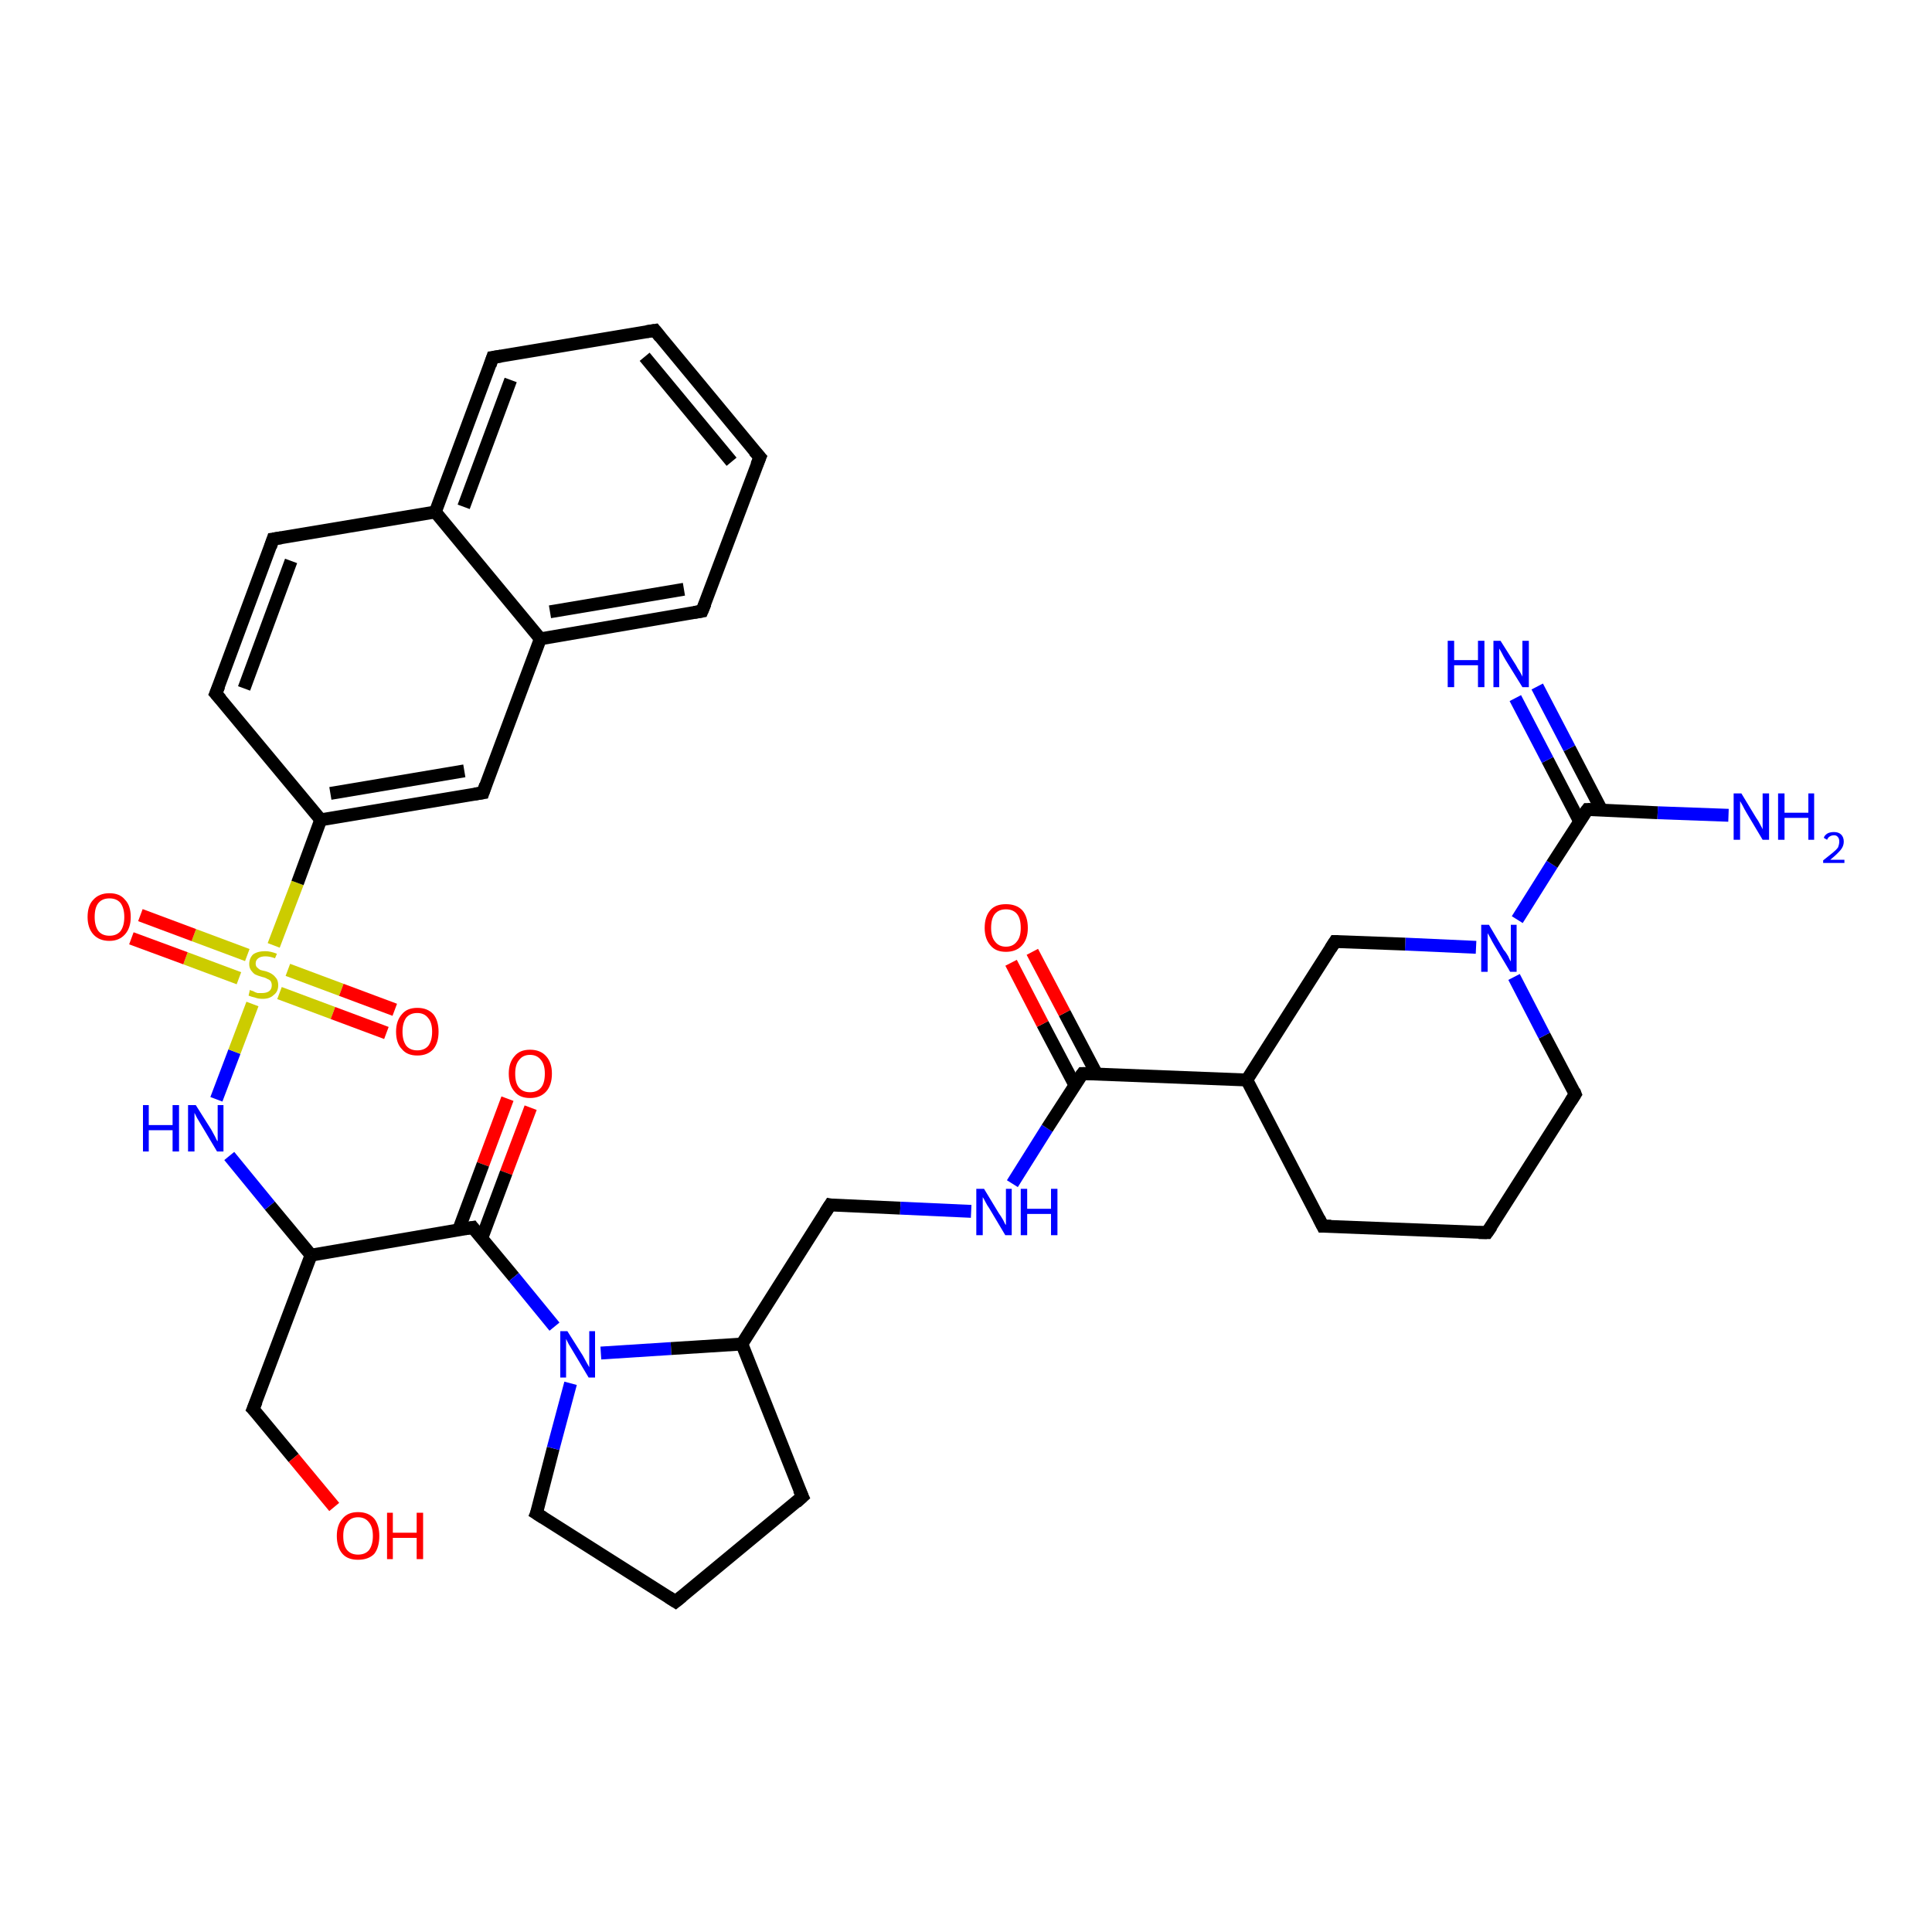<?xml version='1.0' encoding='iso-8859-1'?>
<svg version='1.1' baseProfile='full'
              xmlns='http://www.w3.org/2000/svg'
                      xmlns:rdkit='http://www.rdkit.org/xml'
                      xmlns:xlink='http://www.w3.org/1999/xlink'
                  xml:space='preserve'
width='300px' height='300px' viewBox='0 0 300 300'>
<!-- END OF HEADER -->
<rect style='opacity:1.0;fill:#FFFFFF;stroke:none' width='300.0' height='300.0' x='0.0' y='0.0'> </rect>
<path class='bond-0 atom-0 atom-1' d='M 82.4,172.0 L 78.6,182.1' style='fill:none;fill-rule:evenodd;stroke:#FF0000;stroke-width:2.0px;stroke-linecap:butt;stroke-linejoin:miter;stroke-opacity:1' />
<path class='bond-0 atom-0 atom-1' d='M 78.6,182.1 L 74.8,192.3' style='fill:none;fill-rule:evenodd;stroke:#000000;stroke-width:2.0px;stroke-linecap:butt;stroke-linejoin:miter;stroke-opacity:1' />
<path class='bond-0 atom-0 atom-1' d='M 78.8,170.6 L 75.0,180.8' style='fill:none;fill-rule:evenodd;stroke:#FF0000;stroke-width:2.0px;stroke-linecap:butt;stroke-linejoin:miter;stroke-opacity:1' />
<path class='bond-0 atom-0 atom-1' d='M 75.0,180.8 L 71.2,191.0' style='fill:none;fill-rule:evenodd;stroke:#000000;stroke-width:2.0px;stroke-linecap:butt;stroke-linejoin:miter;stroke-opacity:1' />
<path class='bond-1 atom-1 atom-2' d='M 73.4,190.6 L 79.8,198.3' style='fill:none;fill-rule:evenodd;stroke:#000000;stroke-width:2.0px;stroke-linecap:butt;stroke-linejoin:miter;stroke-opacity:1' />
<path class='bond-1 atom-1 atom-2' d='M 79.8,198.3 L 86.1,206.0' style='fill:none;fill-rule:evenodd;stroke:#0000FF;stroke-width:2.0px;stroke-linecap:butt;stroke-linejoin:miter;stroke-opacity:1' />
<path class='bond-2 atom-2 atom-3' d='M 93.3,210.1 L 104.2,209.4' style='fill:none;fill-rule:evenodd;stroke:#0000FF;stroke-width:2.0px;stroke-linecap:butt;stroke-linejoin:miter;stroke-opacity:1' />
<path class='bond-2 atom-2 atom-3' d='M 104.2,209.4 L 115.2,208.7' style='fill:none;fill-rule:evenodd;stroke:#000000;stroke-width:2.0px;stroke-linecap:butt;stroke-linejoin:miter;stroke-opacity:1' />
<path class='bond-3 atom-3 atom-4' d='M 115.2,208.7 L 128.9,187.1' style='fill:none;fill-rule:evenodd;stroke:#000000;stroke-width:2.0px;stroke-linecap:butt;stroke-linejoin:miter;stroke-opacity:1' />
<path class='bond-4 atom-4 atom-5' d='M 128.9,187.1 L 139.8,187.6' style='fill:none;fill-rule:evenodd;stroke:#000000;stroke-width:2.0px;stroke-linecap:butt;stroke-linejoin:miter;stroke-opacity:1' />
<path class='bond-4 atom-4 atom-5' d='M 139.8,187.6 L 150.8,188.1' style='fill:none;fill-rule:evenodd;stroke:#0000FF;stroke-width:2.0px;stroke-linecap:butt;stroke-linejoin:miter;stroke-opacity:1' />
<path class='bond-5 atom-5 atom-6' d='M 157.2,183.8 L 162.6,175.2' style='fill:none;fill-rule:evenodd;stroke:#0000FF;stroke-width:2.0px;stroke-linecap:butt;stroke-linejoin:miter;stroke-opacity:1' />
<path class='bond-5 atom-5 atom-6' d='M 162.6,175.2 L 168.1,166.7' style='fill:none;fill-rule:evenodd;stroke:#000000;stroke-width:2.0px;stroke-linecap:butt;stroke-linejoin:miter;stroke-opacity:1' />
<path class='bond-6 atom-6 atom-7' d='M 170.3,166.8 L 165.3,157.3' style='fill:none;fill-rule:evenodd;stroke:#000000;stroke-width:2.0px;stroke-linecap:butt;stroke-linejoin:miter;stroke-opacity:1' />
<path class='bond-6 atom-6 atom-7' d='M 165.3,157.3 L 160.3,147.8' style='fill:none;fill-rule:evenodd;stroke:#FF0000;stroke-width:2.0px;stroke-linecap:butt;stroke-linejoin:miter;stroke-opacity:1' />
<path class='bond-6 atom-6 atom-7' d='M 166.9,168.5 L 161.9,159.0' style='fill:none;fill-rule:evenodd;stroke:#000000;stroke-width:2.0px;stroke-linecap:butt;stroke-linejoin:miter;stroke-opacity:1' />
<path class='bond-6 atom-6 atom-7' d='M 161.9,159.0 L 157.0,149.5' style='fill:none;fill-rule:evenodd;stroke:#FF0000;stroke-width:2.0px;stroke-linecap:butt;stroke-linejoin:miter;stroke-opacity:1' />
<path class='bond-7 atom-6 atom-8' d='M 168.1,166.7 L 193.6,167.7' style='fill:none;fill-rule:evenodd;stroke:#000000;stroke-width:2.0px;stroke-linecap:butt;stroke-linejoin:miter;stroke-opacity:1' />
<path class='bond-8 atom-8 atom-9' d='M 193.6,167.7 L 205.4,190.4' style='fill:none;fill-rule:evenodd;stroke:#000000;stroke-width:2.0px;stroke-linecap:butt;stroke-linejoin:miter;stroke-opacity:1' />
<path class='bond-9 atom-9 atom-10' d='M 205.4,190.4 L 230.9,191.4' style='fill:none;fill-rule:evenodd;stroke:#000000;stroke-width:2.0px;stroke-linecap:butt;stroke-linejoin:miter;stroke-opacity:1' />
<path class='bond-10 atom-10 atom-11' d='M 230.9,191.4 L 244.6,169.9' style='fill:none;fill-rule:evenodd;stroke:#000000;stroke-width:2.0px;stroke-linecap:butt;stroke-linejoin:miter;stroke-opacity:1' />
<path class='bond-11 atom-11 atom-12' d='M 244.6,169.9 L 239.8,160.8' style='fill:none;fill-rule:evenodd;stroke:#000000;stroke-width:2.0px;stroke-linecap:butt;stroke-linejoin:miter;stroke-opacity:1' />
<path class='bond-11 atom-11 atom-12' d='M 239.8,160.8 L 235.1,151.7' style='fill:none;fill-rule:evenodd;stroke:#0000FF;stroke-width:2.0px;stroke-linecap:butt;stroke-linejoin:miter;stroke-opacity:1' />
<path class='bond-12 atom-12 atom-13' d='M 235.6,142.8 L 241.0,134.2' style='fill:none;fill-rule:evenodd;stroke:#0000FF;stroke-width:2.0px;stroke-linecap:butt;stroke-linejoin:miter;stroke-opacity:1' />
<path class='bond-12 atom-12 atom-13' d='M 241.0,134.2 L 246.5,125.7' style='fill:none;fill-rule:evenodd;stroke:#000000;stroke-width:2.0px;stroke-linecap:butt;stroke-linejoin:miter;stroke-opacity:1' />
<path class='bond-13 atom-13 atom-14' d='M 248.7,125.8 L 243.7,116.2' style='fill:none;fill-rule:evenodd;stroke:#000000;stroke-width:2.0px;stroke-linecap:butt;stroke-linejoin:miter;stroke-opacity:1' />
<path class='bond-13 atom-13 atom-14' d='M 243.7,116.2 L 238.7,106.6' style='fill:none;fill-rule:evenodd;stroke:#0000FF;stroke-width:2.0px;stroke-linecap:butt;stroke-linejoin:miter;stroke-opacity:1' />
<path class='bond-13 atom-13 atom-14' d='M 245.3,127.6 L 240.3,118.0' style='fill:none;fill-rule:evenodd;stroke:#000000;stroke-width:2.0px;stroke-linecap:butt;stroke-linejoin:miter;stroke-opacity:1' />
<path class='bond-13 atom-13 atom-14' d='M 240.3,118.0 L 235.3,108.4' style='fill:none;fill-rule:evenodd;stroke:#0000FF;stroke-width:2.0px;stroke-linecap:butt;stroke-linejoin:miter;stroke-opacity:1' />
<path class='bond-14 atom-13 atom-15' d='M 246.5,125.7 L 257.4,126.2' style='fill:none;fill-rule:evenodd;stroke:#000000;stroke-width:2.0px;stroke-linecap:butt;stroke-linejoin:miter;stroke-opacity:1' />
<path class='bond-14 atom-13 atom-15' d='M 257.4,126.2 L 268.4,126.6' style='fill:none;fill-rule:evenodd;stroke:#0000FF;stroke-width:2.0px;stroke-linecap:butt;stroke-linejoin:miter;stroke-opacity:1' />
<path class='bond-15 atom-12 atom-16' d='M 229.2,147.1 L 218.2,146.6' style='fill:none;fill-rule:evenodd;stroke:#0000FF;stroke-width:2.0px;stroke-linecap:butt;stroke-linejoin:miter;stroke-opacity:1' />
<path class='bond-15 atom-12 atom-16' d='M 218.2,146.6 L 207.3,146.2' style='fill:none;fill-rule:evenodd;stroke:#000000;stroke-width:2.0px;stroke-linecap:butt;stroke-linejoin:miter;stroke-opacity:1' />
<path class='bond-16 atom-3 atom-17' d='M 115.2,208.7 L 124.6,232.4' style='fill:none;fill-rule:evenodd;stroke:#000000;stroke-width:2.0px;stroke-linecap:butt;stroke-linejoin:miter;stroke-opacity:1' />
<path class='bond-17 atom-17 atom-18' d='M 124.6,232.4 L 104.9,248.7' style='fill:none;fill-rule:evenodd;stroke:#000000;stroke-width:2.0px;stroke-linecap:butt;stroke-linejoin:miter;stroke-opacity:1' />
<path class='bond-18 atom-18 atom-19' d='M 104.9,248.7 L 83.3,235.0' style='fill:none;fill-rule:evenodd;stroke:#000000;stroke-width:2.0px;stroke-linecap:butt;stroke-linejoin:miter;stroke-opacity:1' />
<path class='bond-19 atom-1 atom-20' d='M 73.4,190.6 L 48.3,194.9' style='fill:none;fill-rule:evenodd;stroke:#000000;stroke-width:2.0px;stroke-linecap:butt;stroke-linejoin:miter;stroke-opacity:1' />
<path class='bond-20 atom-20 atom-21' d='M 48.3,194.9 L 41.9,187.2' style='fill:none;fill-rule:evenodd;stroke:#000000;stroke-width:2.0px;stroke-linecap:butt;stroke-linejoin:miter;stroke-opacity:1' />
<path class='bond-20 atom-20 atom-21' d='M 41.9,187.2 L 35.6,179.5' style='fill:none;fill-rule:evenodd;stroke:#0000FF;stroke-width:2.0px;stroke-linecap:butt;stroke-linejoin:miter;stroke-opacity:1' />
<path class='bond-21 atom-21 atom-22' d='M 33.6,170.7 L 36.4,163.3' style='fill:none;fill-rule:evenodd;stroke:#0000FF;stroke-width:2.0px;stroke-linecap:butt;stroke-linejoin:miter;stroke-opacity:1' />
<path class='bond-21 atom-21 atom-22' d='M 36.4,163.3 L 39.2,155.9' style='fill:none;fill-rule:evenodd;stroke:#CCCC00;stroke-width:2.0px;stroke-linecap:butt;stroke-linejoin:miter;stroke-opacity:1' />
<path class='bond-22 atom-22 atom-23' d='M 38.4,148.3 L 30.1,145.2' style='fill:none;fill-rule:evenodd;stroke:#CCCC00;stroke-width:2.0px;stroke-linecap:butt;stroke-linejoin:miter;stroke-opacity:1' />
<path class='bond-22 atom-22 atom-23' d='M 30.1,145.2 L 21.8,142.1' style='fill:none;fill-rule:evenodd;stroke:#FF0000;stroke-width:2.0px;stroke-linecap:butt;stroke-linejoin:miter;stroke-opacity:1' />
<path class='bond-22 atom-22 atom-23' d='M 37.1,151.9 L 28.8,148.8' style='fill:none;fill-rule:evenodd;stroke:#CCCC00;stroke-width:2.0px;stroke-linecap:butt;stroke-linejoin:miter;stroke-opacity:1' />
<path class='bond-22 atom-22 atom-23' d='M 28.8,148.8 L 20.4,145.7' style='fill:none;fill-rule:evenodd;stroke:#FF0000;stroke-width:2.0px;stroke-linecap:butt;stroke-linejoin:miter;stroke-opacity:1' />
<path class='bond-23 atom-22 atom-24' d='M 43.4,154.2 L 51.7,157.3' style='fill:none;fill-rule:evenodd;stroke:#CCCC00;stroke-width:2.0px;stroke-linecap:butt;stroke-linejoin:miter;stroke-opacity:1' />
<path class='bond-23 atom-22 atom-24' d='M 51.7,157.3 L 60.0,160.4' style='fill:none;fill-rule:evenodd;stroke:#FF0000;stroke-width:2.0px;stroke-linecap:butt;stroke-linejoin:miter;stroke-opacity:1' />
<path class='bond-23 atom-22 atom-24' d='M 44.7,150.6 L 53.0,153.7' style='fill:none;fill-rule:evenodd;stroke:#CCCC00;stroke-width:2.0px;stroke-linecap:butt;stroke-linejoin:miter;stroke-opacity:1' />
<path class='bond-23 atom-22 atom-24' d='M 53.0,153.7 L 61.3,156.8' style='fill:none;fill-rule:evenodd;stroke:#FF0000;stroke-width:2.0px;stroke-linecap:butt;stroke-linejoin:miter;stroke-opacity:1' />
<path class='bond-24 atom-22 atom-25' d='M 42.5,146.8 L 46.2,137.1' style='fill:none;fill-rule:evenodd;stroke:#CCCC00;stroke-width:2.0px;stroke-linecap:butt;stroke-linejoin:miter;stroke-opacity:1' />
<path class='bond-24 atom-22 atom-25' d='M 46.2,137.1 L 49.8,127.3' style='fill:none;fill-rule:evenodd;stroke:#000000;stroke-width:2.0px;stroke-linecap:butt;stroke-linejoin:miter;stroke-opacity:1' />
<path class='bond-25 atom-25 atom-26' d='M 49.8,127.3 L 75.0,123.1' style='fill:none;fill-rule:evenodd;stroke:#000000;stroke-width:2.0px;stroke-linecap:butt;stroke-linejoin:miter;stroke-opacity:1' />
<path class='bond-25 atom-25 atom-26' d='M 51.3,123.2 L 72.1,119.7' style='fill:none;fill-rule:evenodd;stroke:#000000;stroke-width:2.0px;stroke-linecap:butt;stroke-linejoin:miter;stroke-opacity:1' />
<path class='bond-26 atom-26 atom-27' d='M 75.0,123.1 L 83.9,99.2' style='fill:none;fill-rule:evenodd;stroke:#000000;stroke-width:2.0px;stroke-linecap:butt;stroke-linejoin:miter;stroke-opacity:1' />
<path class='bond-27 atom-27 atom-28' d='M 83.9,99.2 L 109.0,94.9' style='fill:none;fill-rule:evenodd;stroke:#000000;stroke-width:2.0px;stroke-linecap:butt;stroke-linejoin:miter;stroke-opacity:1' />
<path class='bond-27 atom-27 atom-28' d='M 85.4,95.0 L 106.2,91.5' style='fill:none;fill-rule:evenodd;stroke:#000000;stroke-width:2.0px;stroke-linecap:butt;stroke-linejoin:miter;stroke-opacity:1' />
<path class='bond-28 atom-28 atom-29' d='M 109.0,94.9 L 118.0,71.0' style='fill:none;fill-rule:evenodd;stroke:#000000;stroke-width:2.0px;stroke-linecap:butt;stroke-linejoin:miter;stroke-opacity:1' />
<path class='bond-29 atom-29 atom-30' d='M 118.0,71.0 L 101.7,51.3' style='fill:none;fill-rule:evenodd;stroke:#000000;stroke-width:2.0px;stroke-linecap:butt;stroke-linejoin:miter;stroke-opacity:1' />
<path class='bond-29 atom-29 atom-30' d='M 113.6,71.7 L 100.1,55.4' style='fill:none;fill-rule:evenodd;stroke:#000000;stroke-width:2.0px;stroke-linecap:butt;stroke-linejoin:miter;stroke-opacity:1' />
<path class='bond-30 atom-30 atom-31' d='M 101.7,51.3 L 76.5,55.5' style='fill:none;fill-rule:evenodd;stroke:#000000;stroke-width:2.0px;stroke-linecap:butt;stroke-linejoin:miter;stroke-opacity:1' />
<path class='bond-31 atom-31 atom-32' d='M 76.5,55.5 L 67.6,79.5' style='fill:none;fill-rule:evenodd;stroke:#000000;stroke-width:2.0px;stroke-linecap:butt;stroke-linejoin:miter;stroke-opacity:1' />
<path class='bond-31 atom-31 atom-32' d='M 79.3,59.0 L 72.0,78.7' style='fill:none;fill-rule:evenodd;stroke:#000000;stroke-width:2.0px;stroke-linecap:butt;stroke-linejoin:miter;stroke-opacity:1' />
<path class='bond-32 atom-32 atom-33' d='M 67.6,79.5 L 42.4,83.7' style='fill:none;fill-rule:evenodd;stroke:#000000;stroke-width:2.0px;stroke-linecap:butt;stroke-linejoin:miter;stroke-opacity:1' />
<path class='bond-33 atom-33 atom-34' d='M 42.4,83.7 L 33.5,107.7' style='fill:none;fill-rule:evenodd;stroke:#000000;stroke-width:2.0px;stroke-linecap:butt;stroke-linejoin:miter;stroke-opacity:1' />
<path class='bond-33 atom-33 atom-34' d='M 45.2,87.1 L 37.9,106.9' style='fill:none;fill-rule:evenodd;stroke:#000000;stroke-width:2.0px;stroke-linecap:butt;stroke-linejoin:miter;stroke-opacity:1' />
<path class='bond-34 atom-20 atom-35' d='M 48.3,194.9 L 39.3,218.8' style='fill:none;fill-rule:evenodd;stroke:#000000;stroke-width:2.0px;stroke-linecap:butt;stroke-linejoin:miter;stroke-opacity:1' />
<path class='bond-35 atom-35 atom-36' d='M 39.3,218.8 L 45.6,226.4' style='fill:none;fill-rule:evenodd;stroke:#000000;stroke-width:2.0px;stroke-linecap:butt;stroke-linejoin:miter;stroke-opacity:1' />
<path class='bond-35 atom-35 atom-36' d='M 45.6,226.4 L 51.9,234.0' style='fill:none;fill-rule:evenodd;stroke:#FF0000;stroke-width:2.0px;stroke-linecap:butt;stroke-linejoin:miter;stroke-opacity:1' />
<path class='bond-36 atom-16 atom-8' d='M 207.3,146.2 L 193.6,167.7' style='fill:none;fill-rule:evenodd;stroke:#000000;stroke-width:2.0px;stroke-linecap:butt;stroke-linejoin:miter;stroke-opacity:1' />
<path class='bond-37 atom-19 atom-2' d='M 83.3,235.0 L 85.9,224.9' style='fill:none;fill-rule:evenodd;stroke:#000000;stroke-width:2.0px;stroke-linecap:butt;stroke-linejoin:miter;stroke-opacity:1' />
<path class='bond-37 atom-19 atom-2' d='M 85.9,224.9 L 88.6,214.8' style='fill:none;fill-rule:evenodd;stroke:#0000FF;stroke-width:2.0px;stroke-linecap:butt;stroke-linejoin:miter;stroke-opacity:1' />
<path class='bond-38 atom-32 atom-27' d='M 67.6,79.5 L 83.9,99.2' style='fill:none;fill-rule:evenodd;stroke:#000000;stroke-width:2.0px;stroke-linecap:butt;stroke-linejoin:miter;stroke-opacity:1' />
<path class='bond-39 atom-34 atom-25' d='M 33.5,107.7 L 49.8,127.3' style='fill:none;fill-rule:evenodd;stroke:#000000;stroke-width:2.0px;stroke-linecap:butt;stroke-linejoin:miter;stroke-opacity:1' />
<path d='M 73.7,191.0 L 73.4,190.6 L 72.2,190.8' style='fill:none;stroke:#000000;stroke-width:2.0px;stroke-linecap:butt;stroke-linejoin:miter;stroke-opacity:1;' />
<path d='M 128.2,188.2 L 128.9,187.1 L 129.4,187.2' style='fill:none;stroke:#000000;stroke-width:2.0px;stroke-linecap:butt;stroke-linejoin:miter;stroke-opacity:1;' />
<path d='M 167.8,167.1 L 168.1,166.7 L 169.3,166.7' style='fill:none;stroke:#000000;stroke-width:2.0px;stroke-linecap:butt;stroke-linejoin:miter;stroke-opacity:1;' />
<path d='M 204.8,189.2 L 205.4,190.4 L 206.7,190.4' style='fill:none;stroke:#000000;stroke-width:2.0px;stroke-linecap:butt;stroke-linejoin:miter;stroke-opacity:1;' />
<path d='M 229.6,191.4 L 230.9,191.4 L 231.6,190.4' style='fill:none;stroke:#000000;stroke-width:2.0px;stroke-linecap:butt;stroke-linejoin:miter;stroke-opacity:1;' />
<path d='M 243.9,171.0 L 244.6,169.9 L 244.4,169.4' style='fill:none;stroke:#000000;stroke-width:2.0px;stroke-linecap:butt;stroke-linejoin:miter;stroke-opacity:1;' />
<path d='M 246.2,126.1 L 246.5,125.7 L 247.0,125.7' style='fill:none;stroke:#000000;stroke-width:2.0px;stroke-linecap:butt;stroke-linejoin:miter;stroke-opacity:1;' />
<path d='M 207.8,146.2 L 207.3,146.2 L 206.6,147.3' style='fill:none;stroke:#000000;stroke-width:2.0px;stroke-linecap:butt;stroke-linejoin:miter;stroke-opacity:1;' />
<path d='M 124.1,231.3 L 124.6,232.4 L 123.6,233.3' style='fill:none;stroke:#000000;stroke-width:2.0px;stroke-linecap:butt;stroke-linejoin:miter;stroke-opacity:1;' />
<path d='M 105.9,247.9 L 104.9,248.7 L 103.8,248.0' style='fill:none;stroke:#000000;stroke-width:2.0px;stroke-linecap:butt;stroke-linejoin:miter;stroke-opacity:1;' />
<path d='M 84.4,235.7 L 83.3,235.0 L 83.5,234.5' style='fill:none;stroke:#000000;stroke-width:2.0px;stroke-linecap:butt;stroke-linejoin:miter;stroke-opacity:1;' />
<path d='M 73.7,123.3 L 75.0,123.1 L 75.4,121.9' style='fill:none;stroke:#000000;stroke-width:2.0px;stroke-linecap:butt;stroke-linejoin:miter;stroke-opacity:1;' />
<path d='M 107.8,95.1 L 109.0,94.9 L 109.5,93.7' style='fill:none;stroke:#000000;stroke-width:2.0px;stroke-linecap:butt;stroke-linejoin:miter;stroke-opacity:1;' />
<path d='M 117.5,72.2 L 118.0,71.0 L 117.1,70.0' style='fill:none;stroke:#000000;stroke-width:2.0px;stroke-linecap:butt;stroke-linejoin:miter;stroke-opacity:1;' />
<path d='M 102.5,52.3 L 101.7,51.3 L 100.4,51.5' style='fill:none;stroke:#000000;stroke-width:2.0px;stroke-linecap:butt;stroke-linejoin:miter;stroke-opacity:1;' />
<path d='M 77.8,55.3 L 76.5,55.5 L 76.1,56.7' style='fill:none;stroke:#000000;stroke-width:2.0px;stroke-linecap:butt;stroke-linejoin:miter;stroke-opacity:1;' />
<path d='M 43.7,83.5 L 42.4,83.7 L 42.0,84.9' style='fill:none;stroke:#000000;stroke-width:2.0px;stroke-linecap:butt;stroke-linejoin:miter;stroke-opacity:1;' />
<path d='M 34.0,106.5 L 33.5,107.7 L 34.3,108.6' style='fill:none;stroke:#000000;stroke-width:2.0px;stroke-linecap:butt;stroke-linejoin:miter;stroke-opacity:1;' />
<path d='M 39.8,217.6 L 39.3,218.8 L 39.7,219.2' style='fill:none;stroke:#000000;stroke-width:2.0px;stroke-linecap:butt;stroke-linejoin:miter;stroke-opacity:1;' />
<path class='atom-0' d='M 79.0 166.7
Q 79.0 165.0, 79.9 164.0
Q 80.7 163.0, 82.3 163.0
Q 83.9 163.0, 84.8 164.0
Q 85.7 165.0, 85.7 166.7
Q 85.7 168.5, 84.8 169.5
Q 83.9 170.5, 82.3 170.5
Q 80.7 170.5, 79.9 169.5
Q 79.0 168.5, 79.0 166.7
M 82.3 169.6
Q 83.4 169.6, 84.0 168.9
Q 84.6 168.2, 84.6 166.7
Q 84.6 165.3, 84.0 164.6
Q 83.4 163.8, 82.3 163.8
Q 81.2 163.8, 80.6 164.6
Q 80.0 165.3, 80.0 166.7
Q 80.0 168.2, 80.6 168.9
Q 81.2 169.6, 82.3 169.6
' fill='#FF0000'/>
<path class='atom-2' d='M 88.1 206.7
L 90.5 210.5
Q 90.7 210.9, 91.1 211.6
Q 91.5 212.3, 91.5 212.3
L 91.5 206.7
L 92.4 206.7
L 92.4 213.9
L 91.4 213.9
L 88.9 209.7
Q 88.6 209.2, 88.3 208.7
Q 88.0 208.1, 87.9 207.9
L 87.9 213.9
L 87.0 213.9
L 87.0 206.7
L 88.1 206.7
' fill='#0000FF'/>
<path class='atom-5' d='M 152.8 184.6
L 155.1 188.4
Q 155.4 188.8, 155.8 189.5
Q 156.1 190.2, 156.2 190.2
L 156.2 184.6
L 157.1 184.6
L 157.1 191.8
L 156.1 191.8
L 153.6 187.6
Q 153.3 187.2, 153.0 186.6
Q 152.7 186.0, 152.6 185.9
L 152.6 191.8
L 151.6 191.8
L 151.6 184.6
L 152.8 184.6
' fill='#0000FF'/>
<path class='atom-5' d='M 158.5 184.6
L 159.5 184.6
L 159.5 187.7
L 163.2 187.7
L 163.2 184.6
L 164.2 184.6
L 164.2 191.8
L 163.2 191.8
L 163.2 188.5
L 159.5 188.5
L 159.5 191.8
L 158.5 191.8
L 158.5 184.6
' fill='#0000FF'/>
<path class='atom-7' d='M 152.9 144.1
Q 152.9 142.3, 153.8 141.3
Q 154.6 140.4, 156.2 140.4
Q 157.8 140.4, 158.7 141.3
Q 159.6 142.3, 159.6 144.1
Q 159.6 145.8, 158.7 146.8
Q 157.8 147.8, 156.2 147.8
Q 154.6 147.8, 153.8 146.8
Q 152.9 145.8, 152.9 144.1
M 156.2 147.0
Q 157.3 147.0, 157.9 146.2
Q 158.5 145.5, 158.5 144.1
Q 158.5 142.6, 157.9 141.9
Q 157.3 141.2, 156.2 141.2
Q 155.1 141.2, 154.5 141.9
Q 153.9 142.6, 153.9 144.1
Q 153.9 145.5, 154.5 146.2
Q 155.1 147.0, 156.2 147.0
' fill='#FF0000'/>
<path class='atom-12' d='M 231.2 143.6
L 233.5 147.5
Q 233.8 147.8, 234.2 148.5
Q 234.5 149.2, 234.6 149.3
L 234.6 143.6
L 235.5 143.6
L 235.5 150.9
L 234.5 150.9
L 232.0 146.7
Q 231.7 146.2, 231.4 145.6
Q 231.1 145.1, 231.0 144.9
L 231.0 150.9
L 230.0 150.9
L 230.0 143.6
L 231.2 143.6
' fill='#0000FF'/>
<path class='atom-14' d='M 224.8 99.5
L 225.8 99.5
L 225.8 102.5
L 229.5 102.5
L 229.5 99.5
L 230.5 99.5
L 230.5 106.7
L 229.5 106.7
L 229.5 103.3
L 225.8 103.3
L 225.8 106.7
L 224.8 106.7
L 224.8 99.5
' fill='#0000FF'/>
<path class='atom-14' d='M 233.0 99.5
L 235.4 103.3
Q 235.6 103.7, 236.0 104.3
Q 236.4 105.0, 236.4 105.1
L 236.4 99.5
L 237.4 99.5
L 237.4 106.7
L 236.4 106.7
L 233.8 102.5
Q 233.5 102.0, 233.2 101.4
Q 232.9 100.9, 232.8 100.7
L 232.8 106.7
L 231.9 106.7
L 231.9 99.5
L 233.0 99.5
' fill='#0000FF'/>
<path class='atom-15' d='M 270.4 123.2
L 272.7 127.0
Q 273.0 127.4, 273.3 128.0
Q 273.7 128.7, 273.7 128.8
L 273.7 123.2
L 274.7 123.2
L 274.7 130.4
L 273.7 130.4
L 271.2 126.2
Q 270.9 125.7, 270.6 125.1
Q 270.3 124.6, 270.2 124.4
L 270.2 130.4
L 269.2 130.4
L 269.2 123.2
L 270.4 123.2
' fill='#0000FF'/>
<path class='atom-15' d='M 276.1 123.2
L 277.1 123.2
L 277.1 126.2
L 280.8 126.2
L 280.8 123.2
L 281.7 123.2
L 281.7 130.4
L 280.8 130.4
L 280.8 127.0
L 277.1 127.0
L 277.1 130.4
L 276.1 130.4
L 276.1 123.2
' fill='#0000FF'/>
<path class='atom-15' d='M 283.2 130.1
Q 283.3 129.7, 283.8 129.4
Q 284.2 129.2, 284.8 129.2
Q 285.5 129.2, 285.9 129.6
Q 286.3 130.0, 286.3 130.7
Q 286.3 131.4, 285.8 132.0
Q 285.2 132.7, 284.2 133.5
L 286.4 133.5
L 286.4 134.0
L 283.1 134.0
L 283.1 133.6
Q 284.0 132.9, 284.6 132.4
Q 285.1 132.0, 285.4 131.6
Q 285.6 131.1, 285.6 130.7
Q 285.6 130.2, 285.4 130.0
Q 285.2 129.7, 284.8 129.7
Q 284.4 129.7, 284.1 129.9
Q 283.9 130.0, 283.7 130.4
L 283.2 130.1
' fill='#0000FF'/>
<path class='atom-21' d='M 22.2 171.6
L 23.1 171.6
L 23.1 174.7
L 26.8 174.7
L 26.8 171.6
L 27.8 171.6
L 27.8 178.8
L 26.8 178.8
L 26.8 175.5
L 23.1 175.5
L 23.1 178.8
L 22.2 178.8
L 22.2 171.6
' fill='#0000FF'/>
<path class='atom-21' d='M 30.4 171.6
L 32.8 175.4
Q 33.0 175.8, 33.4 176.5
Q 33.7 177.2, 33.8 177.2
L 33.8 171.6
L 34.7 171.6
L 34.7 178.8
L 33.7 178.8
L 31.2 174.6
Q 30.9 174.1, 30.6 173.6
Q 30.3 173.0, 30.2 172.8
L 30.2 178.8
L 29.2 178.8
L 29.2 171.6
L 30.4 171.6
' fill='#0000FF'/>
<path class='atom-22' d='M 38.8 153.7
Q 38.9 153.8, 39.3 153.9
Q 39.6 154.1, 40.0 154.2
Q 40.3 154.2, 40.7 154.2
Q 41.4 154.2, 41.8 153.9
Q 42.2 153.6, 42.2 153.0
Q 42.2 152.6, 42.0 152.3
Q 41.8 152.1, 41.5 152.0
Q 41.2 151.8, 40.7 151.7
Q 40.0 151.5, 39.6 151.3
Q 39.3 151.1, 39.0 150.7
Q 38.7 150.3, 38.7 149.7
Q 38.7 148.8, 39.3 148.2
Q 40.0 147.7, 41.2 147.7
Q 42.0 147.7, 43.0 148.1
L 42.7 148.8
Q 41.9 148.5, 41.2 148.5
Q 40.5 148.5, 40.1 148.8
Q 39.7 149.1, 39.7 149.6
Q 39.7 150.0, 39.9 150.2
Q 40.1 150.4, 40.4 150.6
Q 40.7 150.7, 41.2 150.8
Q 41.9 151.0, 42.3 151.3
Q 42.6 151.5, 42.9 151.9
Q 43.2 152.3, 43.2 153.0
Q 43.2 154.0, 42.5 154.5
Q 41.9 155.1, 40.8 155.1
Q 40.1 155.1, 39.6 154.9
Q 39.1 154.8, 38.6 154.6
L 38.8 153.7
' fill='#CCCC00'/>
<path class='atom-23' d='M 13.6 142.4
Q 13.6 140.6, 14.5 139.7
Q 15.4 138.7, 17.0 138.7
Q 18.6 138.7, 19.4 139.7
Q 20.3 140.6, 20.3 142.4
Q 20.3 144.1, 19.4 145.1
Q 18.5 146.1, 17.0 146.1
Q 15.4 146.1, 14.5 145.1
Q 13.6 144.1, 13.6 142.4
M 17.0 145.3
Q 18.1 145.3, 18.7 144.6
Q 19.3 143.8, 19.3 142.4
Q 19.3 141.0, 18.7 140.2
Q 18.1 139.5, 17.0 139.5
Q 15.9 139.5, 15.3 140.2
Q 14.7 140.9, 14.7 142.4
Q 14.7 143.8, 15.3 144.6
Q 15.9 145.3, 17.0 145.3
' fill='#FF0000'/>
<path class='atom-24' d='M 61.5 160.2
Q 61.5 158.5, 62.4 157.5
Q 63.2 156.5, 64.8 156.5
Q 66.4 156.5, 67.3 157.5
Q 68.1 158.5, 68.1 160.2
Q 68.1 161.9, 67.3 162.9
Q 66.4 163.9, 64.8 163.9
Q 63.2 163.9, 62.4 162.9
Q 61.5 162.0, 61.5 160.2
M 64.8 163.1
Q 65.9 163.1, 66.5 162.4
Q 67.1 161.6, 67.1 160.2
Q 67.1 158.8, 66.5 158.1
Q 65.9 157.3, 64.8 157.3
Q 63.7 157.3, 63.1 158.0
Q 62.5 158.8, 62.5 160.2
Q 62.5 161.6, 63.1 162.4
Q 63.7 163.1, 64.8 163.1
' fill='#FF0000'/>
<path class='atom-36' d='M 52.3 238.5
Q 52.3 236.8, 53.2 235.8
Q 54.0 234.8, 55.6 234.8
Q 57.2 234.8, 58.1 235.8
Q 58.9 236.8, 58.9 238.5
Q 58.9 240.3, 58.1 241.3
Q 57.2 242.2, 55.6 242.2
Q 54.0 242.2, 53.2 241.3
Q 52.3 240.3, 52.3 238.5
M 55.6 241.4
Q 56.7 241.4, 57.3 240.7
Q 57.9 239.9, 57.9 238.5
Q 57.9 237.1, 57.3 236.4
Q 56.7 235.6, 55.6 235.6
Q 54.5 235.6, 53.9 236.4
Q 53.3 237.1, 53.3 238.5
Q 53.3 240.0, 53.9 240.7
Q 54.5 241.4, 55.6 241.4
' fill='#FF0000'/>
<path class='atom-36' d='M 60.1 234.9
L 61.0 234.9
L 61.0 238.0
L 64.7 238.0
L 64.7 234.9
L 65.7 234.9
L 65.7 242.1
L 64.7 242.1
L 64.7 238.8
L 61.0 238.8
L 61.0 242.1
L 60.1 242.1
L 60.1 234.9
' fill='#FF0000'/>
</svg>
